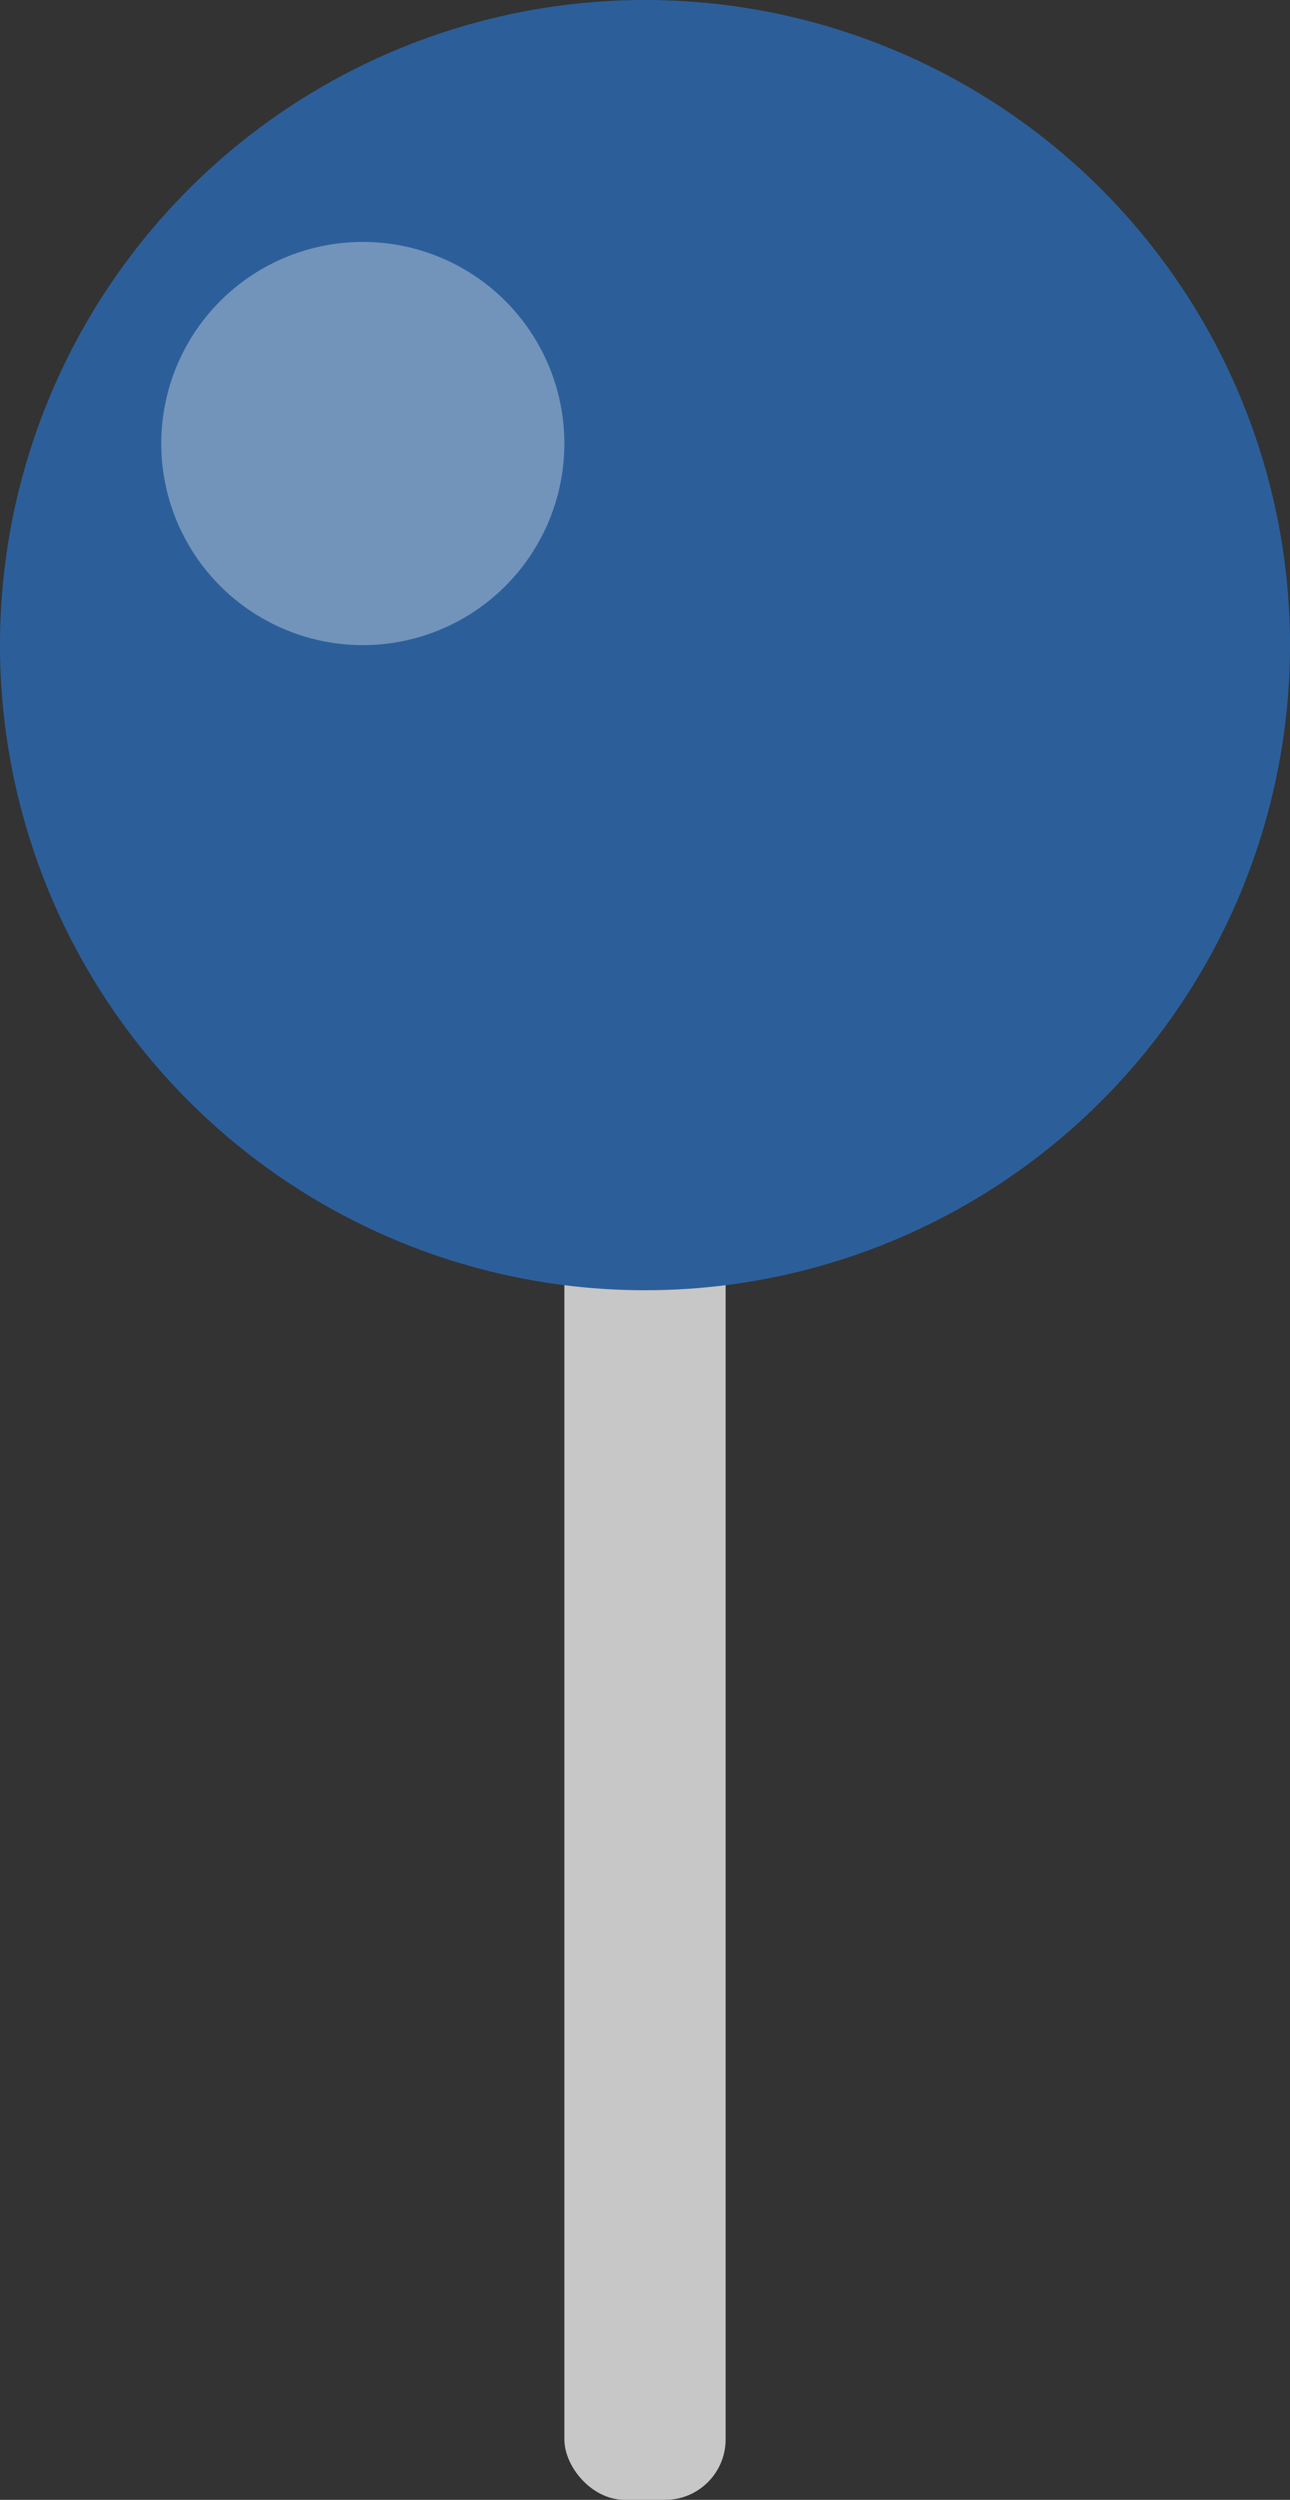 <?xml version="1.0" encoding="UTF-8"?>
<svg width="16px" height="31px" viewBox="0 0 16 31" version="1.1" xmlns="http://www.w3.org/2000/svg" xmlns:xlink="http://www.w3.org/1999/xlink">
    <rect x="0" y="0" width="16" height="31" fill="#333333" stroke="none"/>
    <!-- Generator: Sketch 53.2 (72643) - https://sketchapp.com -->
    <title>Group 2</title>
    <desc>Created with Sketch.</desc>
    <g id="Page-1" stroke="none" stroke-width="1" fill="none" fill-rule="evenodd">
        <g id="Desktop-Copy-6" transform="translate(-8, 0)">
            <g id="Group-2" transform="translate(8, 0)">
                <rect id="Rectangle" fill="#C7C7C7" x="7" y="13" width="2" height="18" rx="0.75"></rect>
                <g id="Group">
                    <circle id="Oval" fill="#2C5F9A" cx="8" cy="8" r="8"></circle>
                    <circle id="Oval-Copy" fill-opacity="0.332" fill="#FFFFFF" cx="4.5" cy="5.5" r="2.5"></circle>
                </g>
            </g>
        </g>
    </g>
</svg>